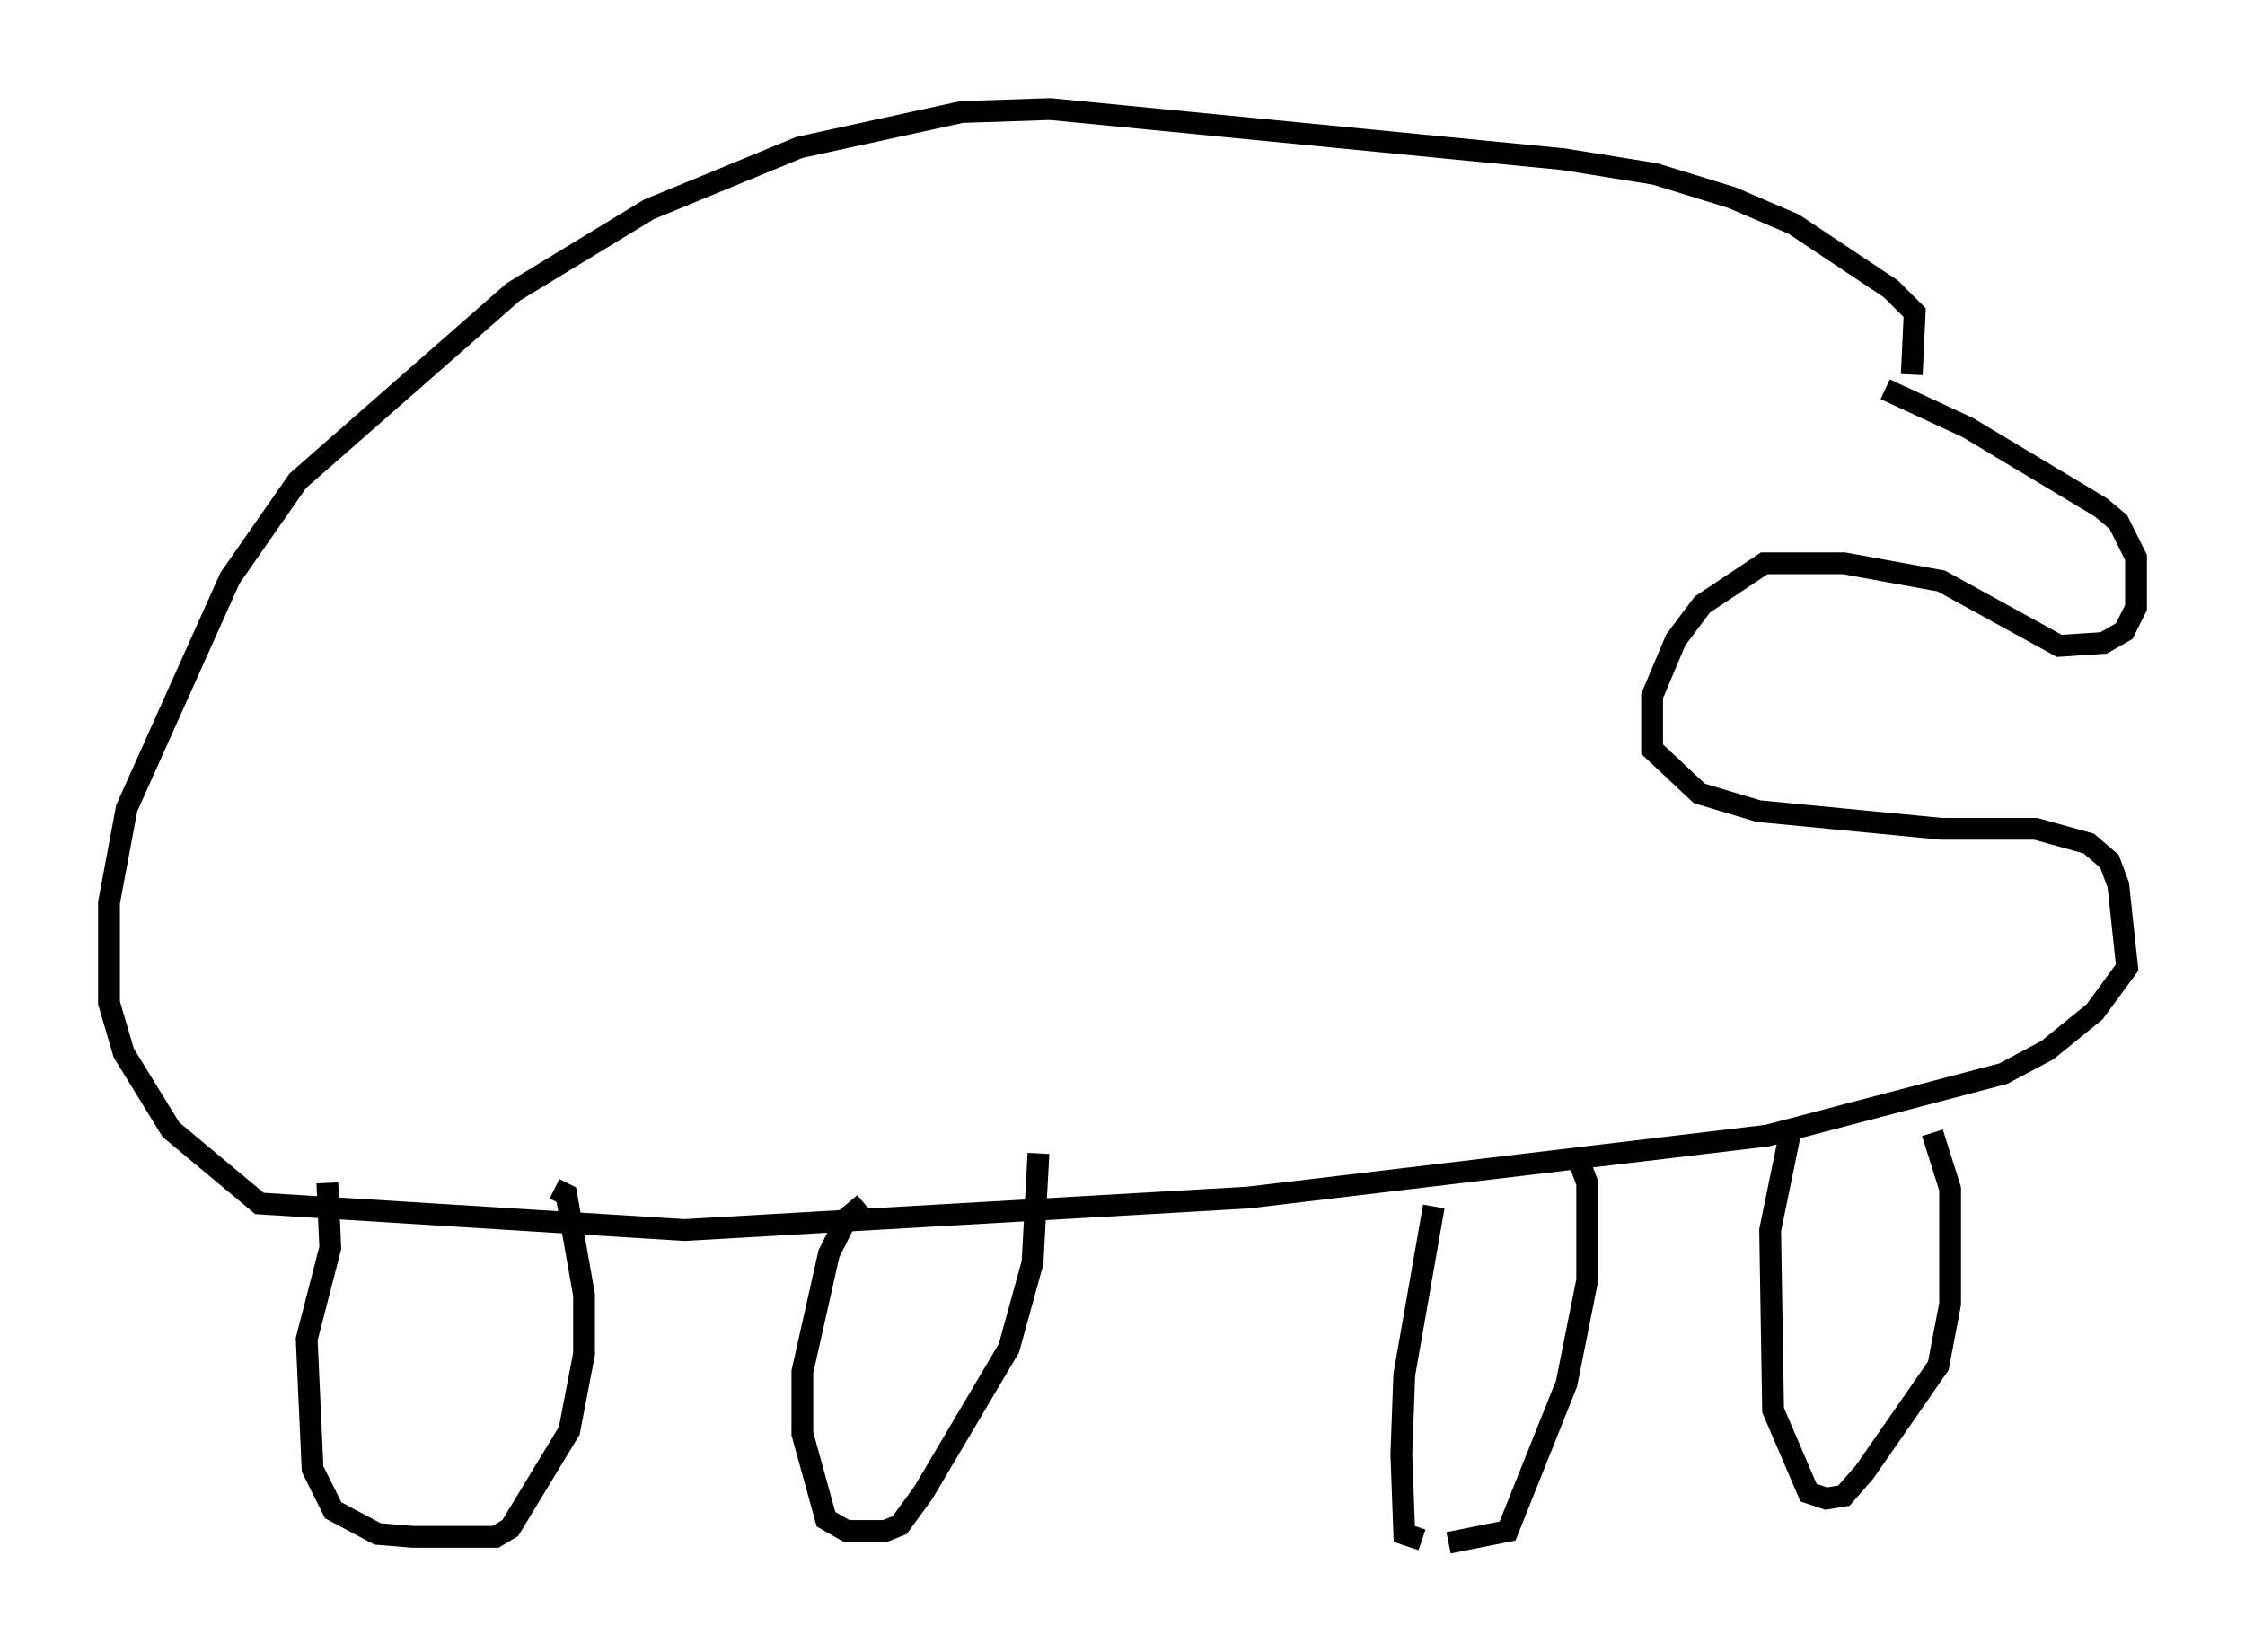 <?xml version="1.0" encoding="utf-8" ?>
<svg baseProfile="full" height="75.764" version="1.1" width="102.962" xmlns="http://www.w3.org/2000/svg" xmlns:ev="http://www.w3.org/2001/xml-events" xmlns:xlink="http://www.w3.org/1999/xlink"><defs /><rect fill="white" height="75.764" width="102.962" x="0" y="0" /><path d="M83.89, 17.314 m2.571, 0.541 l3.789, 1.759 6.089, 3.654 l0.812, 0.677 0.812, 1.624 l0.0, 2.3 -0.541, 1.083 l-0.947, 0.541 -2.03, 0.135 l-5.413, -2.977 -4.465, -0.812 l-3.654, 0.0 -2.842, 1.894 l-1.218, 1.624 -1.083, 2.571 l0.0, 2.436 2.165, 2.03 l2.706, 0.812 8.39, 0.812 l4.33, 0.0 2.436, 0.677 l0.947, 0.812 0.406, 1.083 l0.406, 3.789 -1.488, 2.03 l-2.165, 1.759 -2.03, 1.083 l-10.825, 2.842 -23.816, 2.842 l-25.845, 1.488 -19.486, -1.218 l-4.059, -3.383 -2.165, -3.518 l-0.677, -2.3 0.0, -4.601 l0.812, -4.33 4.736, -10.555 l3.112, -4.465 9.878, -8.66 l6.225, -3.789 6.901, -2.842 l7.442, -1.624 4.059, -0.135 l23.545, 2.3 4.195, 0.677 l3.518, 1.083 2.842, 1.218 l4.465, 2.977 1.083, 1.083 l-0.135, 2.842 m-72.665, 37.077 l0.135, 2.977 -1.083, 4.195 l0.271, 5.954 0.947, 1.894 l2.03, 1.083 1.624, 0.135 l3.789, 0.0 0.677, -0.406 l2.706, -4.465 0.677, -3.518 l0.0, -2.706 -0.812, -4.601 l-0.541, -0.271 m14.208, 0.677 l-0.812, 0.677 -0.812, 1.624 l-1.218, 5.413 0.0, 2.842 l1.083, 3.924 0.947, 0.541 l1.759, 0.0 0.677, -0.271 l1.083, -1.488 3.924, -6.631 l1.083, -3.924 0.271, -5.007 m18.132, 2.436 l-1.353, 7.713 -0.135, 3.654 l0.135, 3.654 0.812, 0.271 m1.218, 0.135 l2.706, -0.541 2.706, -6.766 l0.947, -4.736 0.0, -4.465 l-0.406, -1.083 m9.743, -1.353 l-0.947, 4.601 0.135, 8.254 l1.624, 3.789 0.812, 0.271 l0.812, -0.135 0.947, -1.083 l3.383, -4.871 0.541, -2.842 l0.0, -5.277 -0.812, -2.571 m-9.066, -16.779 " fill="none" stroke="black" stroke-width="1" /></svg>